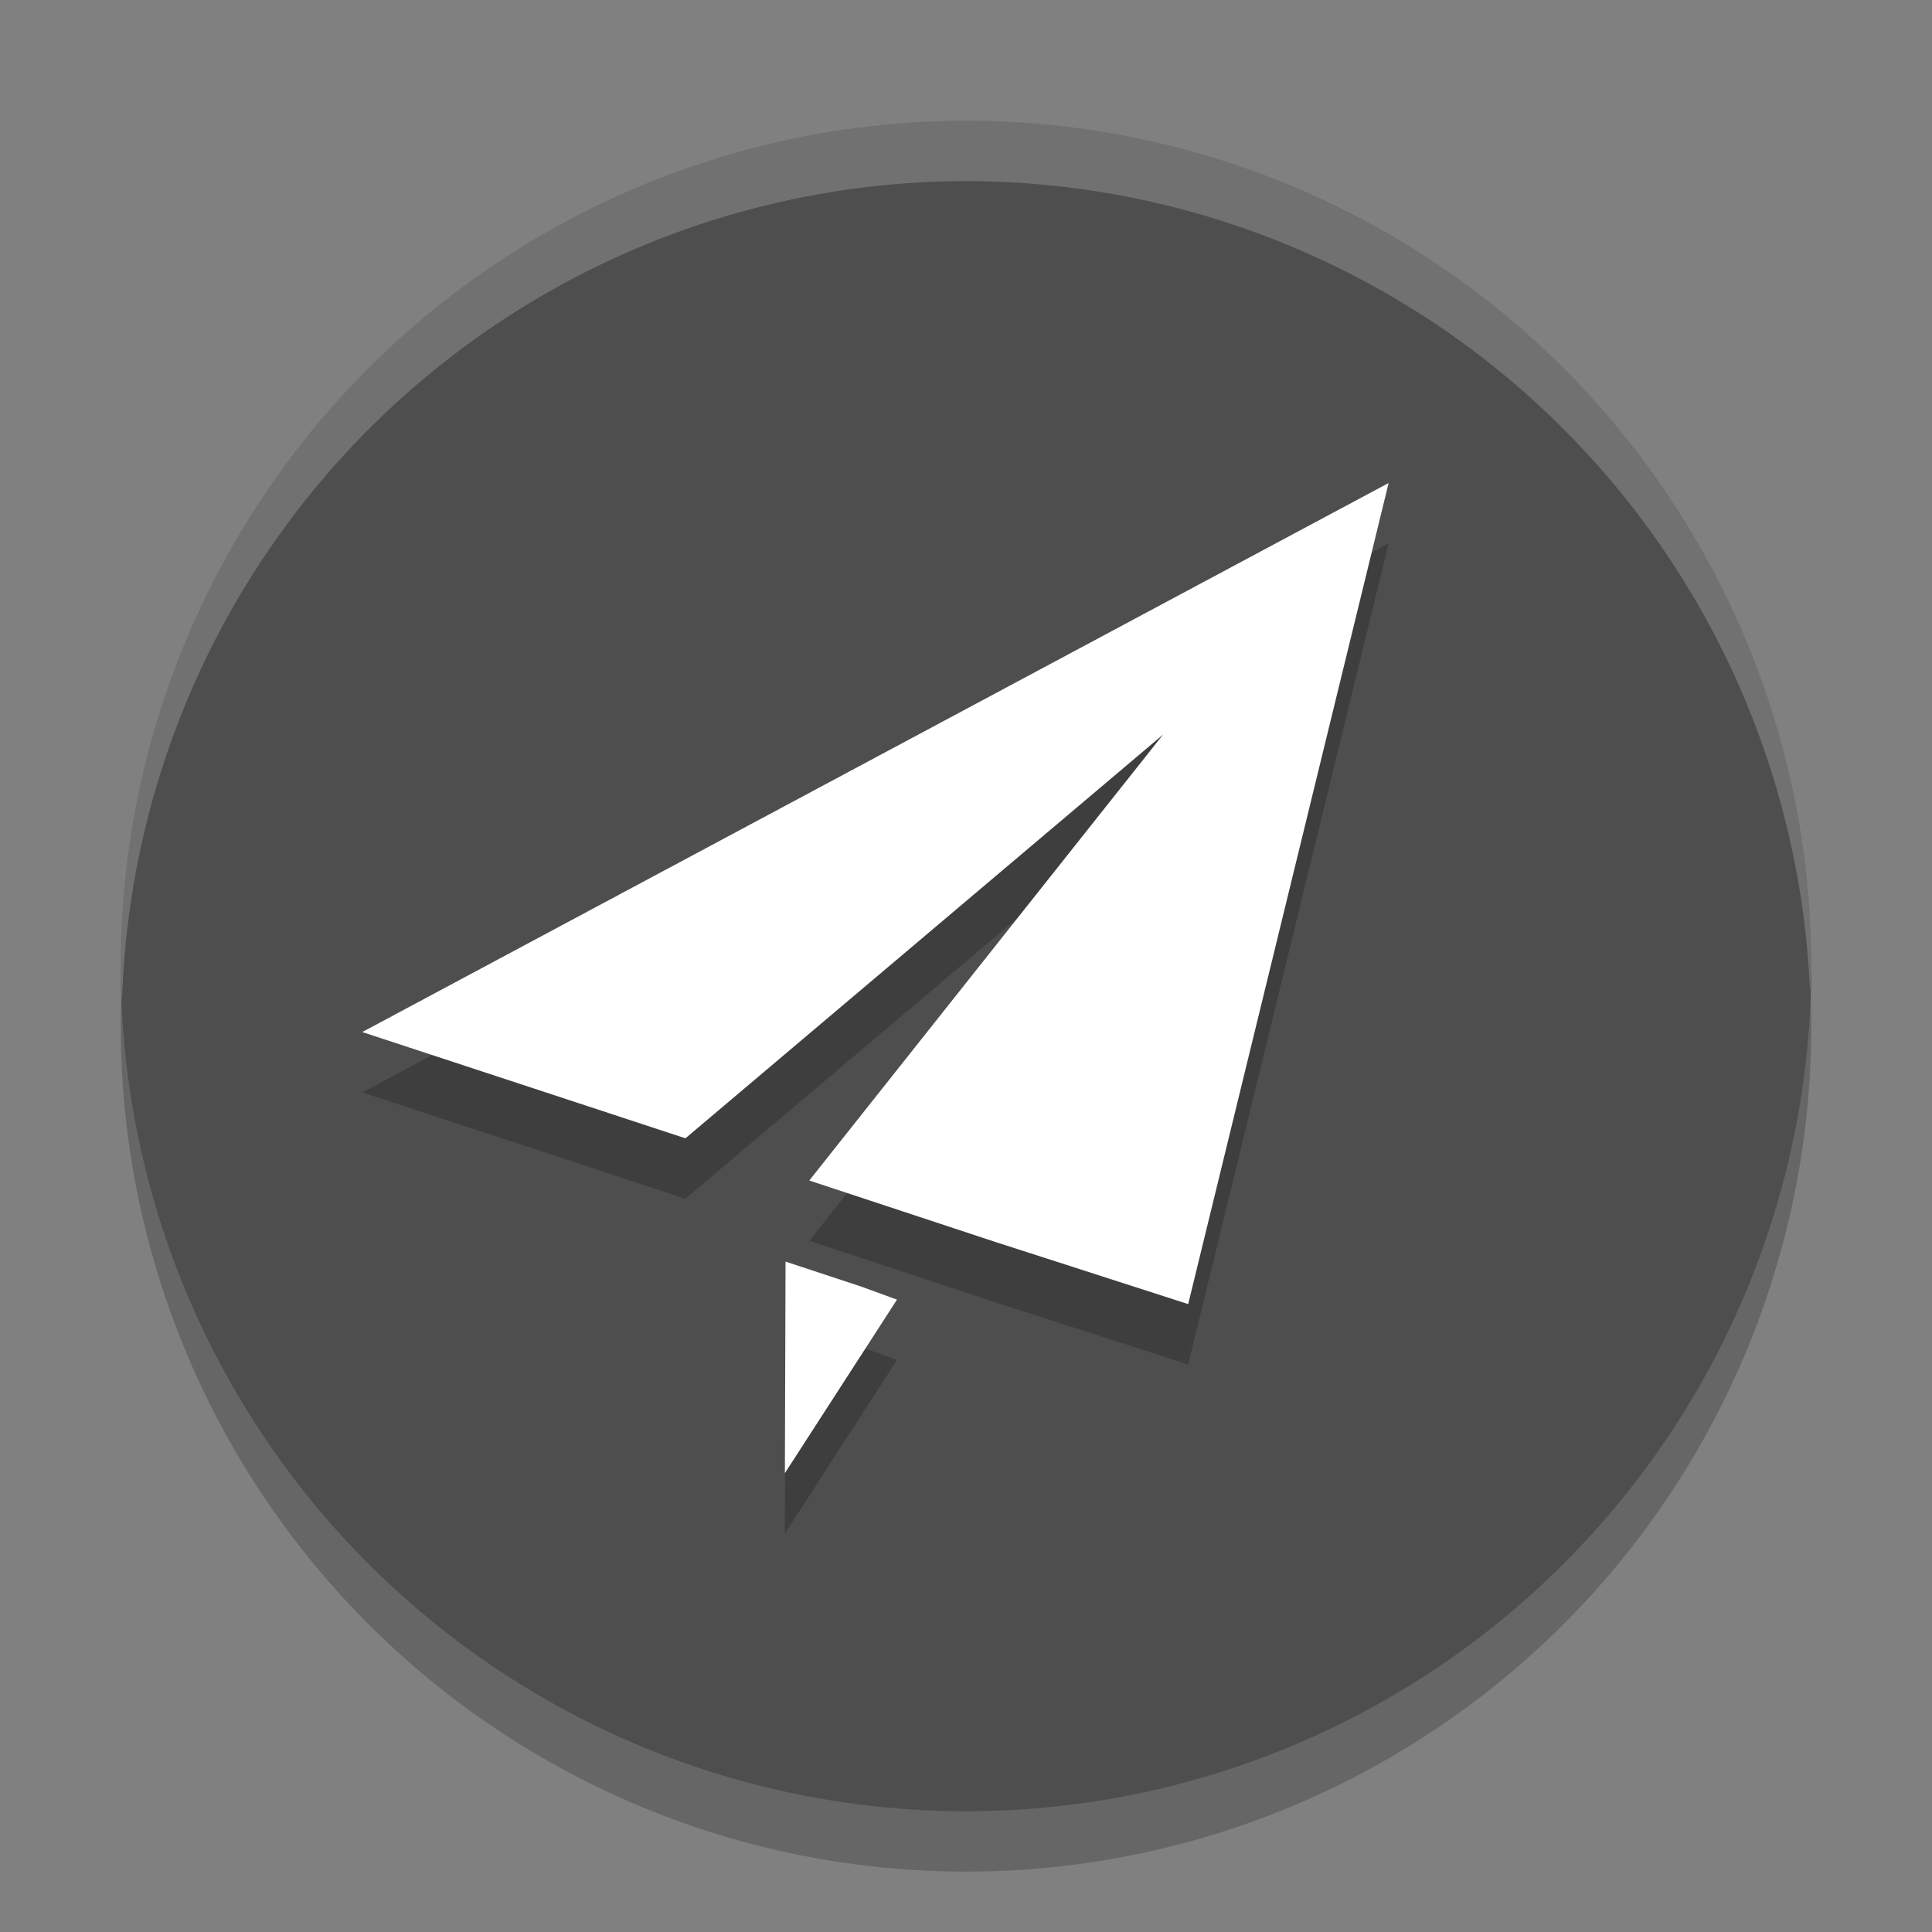 <svg xmlns="http://www.w3.org/2000/svg" width="32" height="32" version="1.1" viewBox="0 0 32 32">
 <rect x="0" y="0" width="32" height="32" fill="#808080" stroke="none"/>
 <circle style="opacity:0.2" cx="16" cy="17" r="14"/>
 <circle cx="16" cy="16" r="14" style="fill:#4e4e4e"/>
 <path d="m 23,9 -17,9.094 5.353,1.76 7.912,-6.688 -5.861,7.387 3.052,1.008 L 19.68,22.6 Z M 13.011,21.896 13,25.4 14.857,22.526 14.262,22.309 Z" style="opacity:0.2"/>
 <path style="fill:#ffffff" d="m 23,8 -17,9.094 5.353,1.76 7.912,-6.688 -5.861,7.387 3.052,1.008 L 19.68,21.6 Z M 13.011,20.896 13,24.4 14.857,21.526 14.262,21.309 Z"/>
 <path style="fill:#ffffff;opacity:0.2" d="M 16 2 A 14 14 0 0 0 2 16 A 14 14 0 0 0 2.021 16.586 A 14 14 0 0 1 16 3 A 14 14 0 0 1 29.979 16.414 A 14 14 0 0 0 30 16 A 14 14 0 0 0 16 2 z"/>
</svg>
